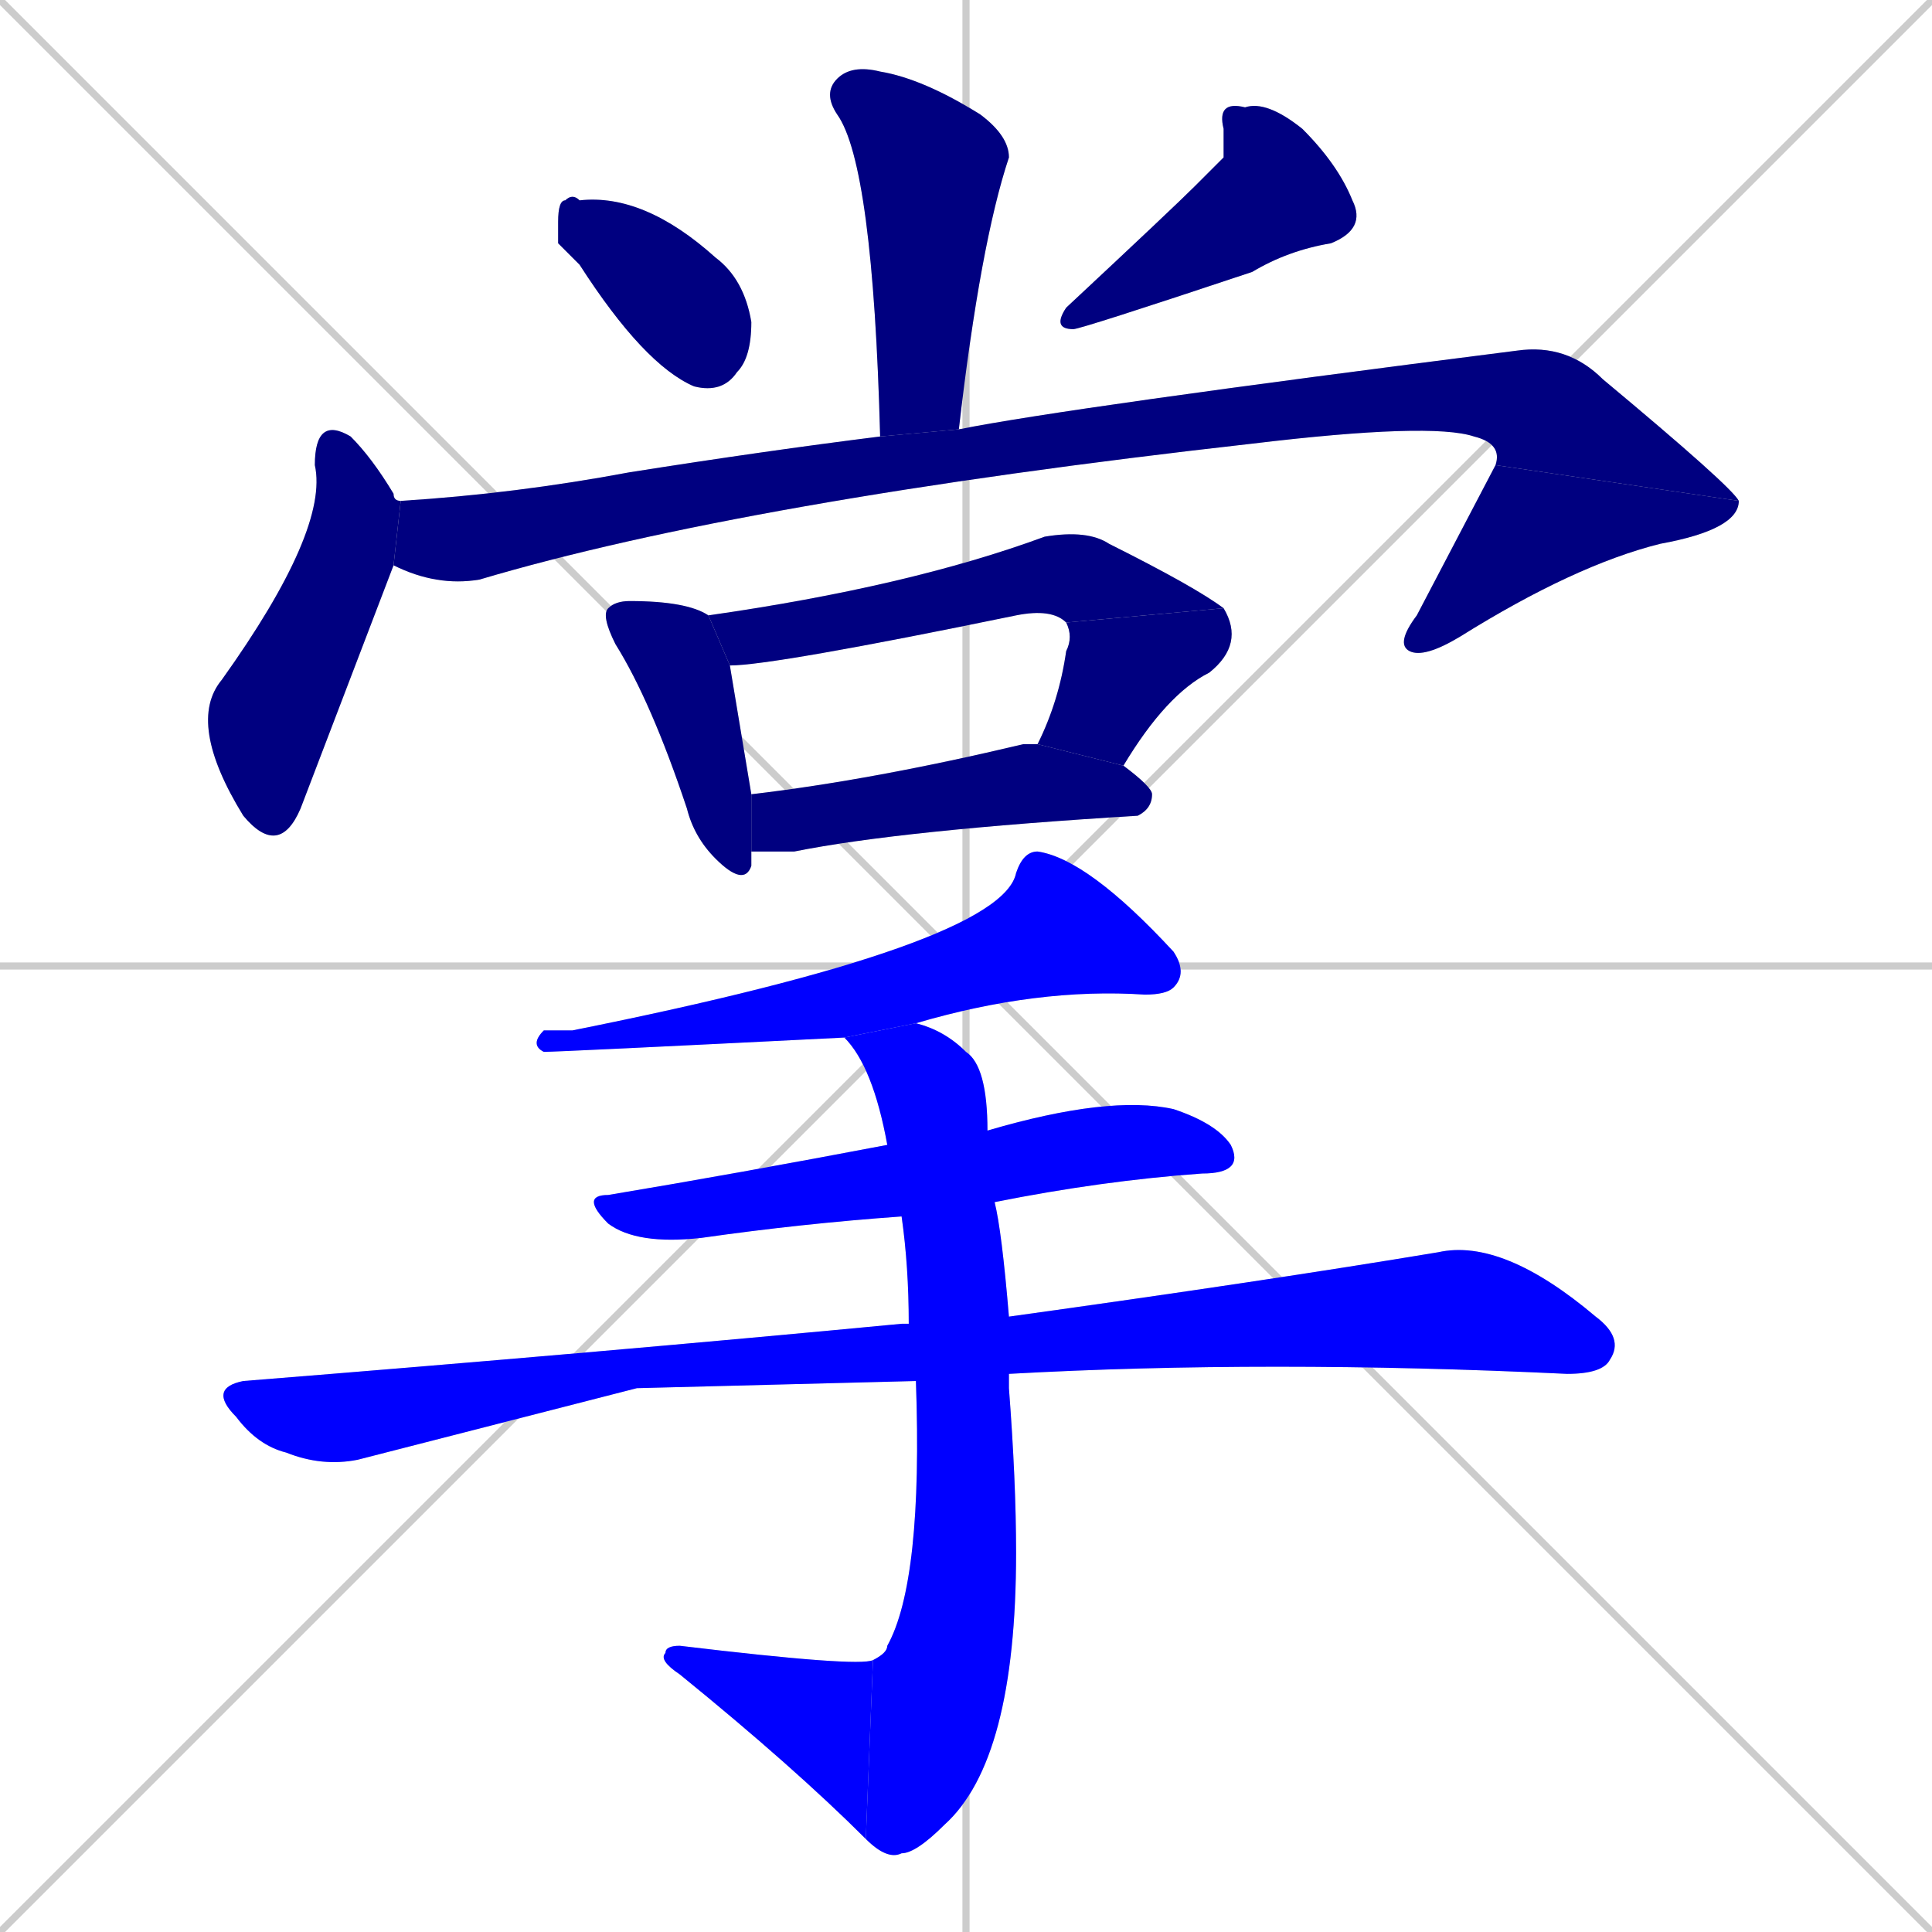 <svg xmlns="http://www.w3.org/2000/svg" xmlns:xlink="http://www.w3.org/1999/xlink" width="270" height="270"><defs><clipPath id="clip-mask-1"><rect x="115" y="9" width="26" height="52"><animate attributeName="y" from="-43" to="9" dur="0.193" begin="0; animate15.end + 1" id="animate1" fill="freeze"/></rect></clipPath><clipPath id="clip-mask-2"><rect x="78" y="27" width="27" height="28"><set attributeName="y" to="-1" begin="0; animate15.end + 1" /><animate attributeName="y" from="-1" to="27" dur="0.104" begin="animate1.end + 0.5" id="animate2" fill="freeze"/></rect></clipPath><clipPath id="clip-mask-3"><rect x="147" y="14" width="44" height="32"><set attributeName="y" to="-18" begin="0; animate15.end + 1" /><animate attributeName="y" from="-18" to="14" dur="0.119" begin="animate2.end + 0.5" id="animate3" fill="freeze"/></rect></clipPath><clipPath id="clip-mask-4"><rect x="26" y="58" width="30" height="62"><set attributeName="y" to="-4" begin="0; animate15.end + 1" /><animate attributeName="y" from="-4" to="58" dur="0.230" begin="animate3.end + 0.5" id="animate4" fill="freeze"/></rect></clipPath><clipPath id="clip-mask-5"><rect x="55" y="48" width="188" height="34"><set attributeName="x" to="-133" begin="0; animate15.end + 1" /><animate attributeName="x" from="-133" to="55" dur="0.696" begin="animate4.end + 0.5" id="animate5" fill="freeze"/></rect></clipPath><clipPath id="clip-mask-6"><rect x="195" y="65" width="48" height="27"><set attributeName="y" to="38" begin="0; animate15.end + 1" /><animate attributeName="y" from="38" to="65" dur="0.100" begin="animate5.end" id="animate6" fill="freeze"/></rect></clipPath><clipPath id="clip-mask-7"><rect x="84" y="84" width="21" height="40"><set attributeName="y" to="44" begin="0; animate15.end + 1" /><animate attributeName="y" from="44" to="84" dur="0.148" begin="animate6.end + 0.5" id="animate7" fill="freeze"/></rect></clipPath><clipPath id="clip-mask-8"><rect x="99" y="74" width="72" height="19"><set attributeName="x" to="27" begin="0; animate15.end + 1" /><animate attributeName="x" from="27" to="99" dur="0.267" begin="animate7.end + 0.5" id="animate8" fill="freeze"/></rect></clipPath><clipPath id="clip-mask-9"><rect x="145" y="85" width="29" height="22"><set attributeName="y" to="63" begin="0; animate15.end + 1" /><animate attributeName="y" from="63" to="85" dur="0.081" begin="animate8.end" id="animate9" fill="freeze"/></rect></clipPath><clipPath id="clip-mask-10"><rect x="105" y="104" width="56" height="15"><set attributeName="x" to="49" begin="0; animate15.end + 1" /><animate attributeName="x" from="49" to="105" dur="0.207" begin="animate9.end + 0.5" id="animate10" fill="freeze"/></rect></clipPath><clipPath id="clip-mask-11"><rect x="74" y="119" width="92" height="28"><set attributeName="x" to="166" begin="0; animate15.end + 1" /><animate attributeName="x" from="166" to="74" dur="0.341" begin="animate10.end + 0.5" id="animate11" fill="freeze"/></rect></clipPath><clipPath id="clip-mask-12"><rect x="81" y="153" width="93" height="21"><set attributeName="x" to="-12" begin="0; animate15.end + 1" /><animate attributeName="x" from="-12" to="81" dur="0.344" begin="animate11.end + 0.5" id="animate12" fill="freeze"/></rect></clipPath><clipPath id="clip-mask-13"><rect x="29" y="173" width="198" height="32"><set attributeName="x" to="-169" begin="0; animate15.end + 1" /><animate attributeName="x" from="-169" to="29" dur="0.733" begin="animate12.end + 0.5" id="animate13" fill="freeze"/></rect></clipPath><clipPath id="clip-mask-14"><rect x="118" y="143" width="24" height="117"><set attributeName="y" to="26" begin="0; animate15.end + 1" /><animate attributeName="y" from="26" to="143" dur="0.433" begin="animate13.end + 0.5" id="animate14" fill="freeze"/></rect></clipPath><clipPath id="clip-mask-15"><rect x="92" y="230" width="30" height="27"><set attributeName="x" to="122" begin="0; animate15.end + 1" /><animate attributeName="x" from="122" to="92" dur="0.111" begin="animate14.end" id="animate15" fill="freeze"/></rect></clipPath></defs><path d="M 0 0 L 270 270 M 270 0 L 0 270 M 135 0 L 135 270 M 0 135 L 270 135" stroke="#CCCCCC" /><path d="M 123 61 Q 122 23 117 16 Q 115 13 117 11 Q 119 9 123 10 Q 129 11 137 16 Q 141 19 141 22 Q 137 34 134 60" fill="#CCCCCC"/><path d="M 78 34 L 78 31 Q 78 28 79 28 Q 80 27 81 28 Q 90 27 100 36 Q 104 39 105 45 Q 105 50 103 52 Q 101 55 97 54 Q 90 51 81 37" fill="#CCCCCC"/><path d="M 171 22 L 171 18 Q 170 14 174 15 Q 177 14 182 18 Q 187 23 189 28 Q 191 32 186 34 Q 180 35 175 38 Q 151 46 150 46 Q 147 46 149 43 Q 164 29 167 26" fill="#CCCCCC"/><path d="M 42 113 L 42 113 Q 39 120 34 114 L 34 114 Q 26 101 31 95 Q 46 74 44 65 Q 44 58 49 61 Q 52 64 55 69 Q 55 70 56 70 L 55 79" fill="#CCCCCC"/><path d="M 56 70 Q 72 69 88 66 Q 107 63 123 61 L 134 60 Q 149 57 212 49 Q 219 48 224 53 Q 242 68 243 70 L 209 65 Q 210 62 206 61 Q 200 59 175 62 Q 104 70 67 81 Q 61 82 55 79" fill="#CCCCCC"/><path d="M 243 70 Q 243 74 232 76 Q 220 79 204 89 Q 199 92 197 91 Q 195 90 198 86 Q 209 65 209 65" fill="#CCCCCC"/><path d="M 105 120 L 105 121 Q 104 124 100 120 Q 97 117 96 113 Q 91 98 86 90 Q 84 86 85 85 Q 86 84 88 84 Q 96 84 99 86 L 102 93 Q 103 99 105 111 L 105 119" fill="#CCCCCC"/><path d="M 149 87 Q 147 85 142 86 Q 108 93 102 93 L 99 86 Q 127 82 146 75 Q 152 74 155 76 Q 167 82 171 85" fill="#CCCCCC"/><path d="M 145 104 Q 148 98 149 91 Q 150 89 149 87 L 171 85 Q 174 90 169 94 Q 163 97 157 107" fill="#CCCCCC"/><path d="M 105 111 Q 122 109 143 104 Q 144 104 145 104 L 157 107 Q 161 110 161 111 Q 161 113 159 114 Q 126 116 111 119 Q 108 119 105 119" fill="#CCCCCC"/><path d="M 118 145 Q 78 147 76 147 Q 74 146 76 144 Q 78 144 80 144 Q 140 132 142 122 Q 143 119 145 119 Q 152 120 164 133 Q 166 136 164 138 Q 163 139 160 139 Q 145 138 128 143" fill="#CCCCCC"/><path d="M 126 170 Q 112 171 98 173 Q 89 174 85 171 Q 81 167 85 167 Q 103 164 124 160 L 138 158 Q 155 153 164 155 Q 170 157 172 160 Q 174 164 168 164 Q 154 165 139 168" fill="#CCCCCC"/><path d="M 89 194 L 50 204 Q 45 205 40 203 Q 36 202 33 198 Q 29 194 34 193 Q 84 189 126 185 Q 126 185 127 185 L 141 184 Q 177 179 201 175 Q 210 173 223 184 Q 227 187 225 190 Q 224 192 219 192 Q 177 190 141 192 L 128 193" fill="#CCCCCC"/><path d="M 127 185 Q 127 177 126 170 L 124 160 Q 122 149 118 145 L 128 143 Q 132 144 135 147 Q 138 149 138 158 L 139 168 Q 140 172 141 184 L 141 192 Q 141 193 141 194 Q 142 207 142 217 Q 142 246 132 255 Q 128 259 126 259 Q 124 260 121 257 L 122 232 Q 124 231 124 230 Q 129 221 128 193" fill="#CCCCCC"/><path d="M 121 257 Q 111 247 95 234 Q 92 232 93 231 Q 93 230 95 230 Q 120 233 122 232" fill="#CCCCCC"/><path d="M 123 61 Q 122 23 117 16 Q 115 13 117 11 Q 119 9 123 10 Q 129 11 137 16 Q 141 19 141 22 Q 137 34 134 60" fill="#000080" clip-path="url(#clip-mask-1)" /><path d="M 78 34 L 78 31 Q 78 28 79 28 Q 80 27 81 28 Q 90 27 100 36 Q 104 39 105 45 Q 105 50 103 52 Q 101 55 97 54 Q 90 51 81 37" fill="#000080" clip-path="url(#clip-mask-2)" /><path d="M 171 22 L 171 18 Q 170 14 174 15 Q 177 14 182 18 Q 187 23 189 28 Q 191 32 186 34 Q 180 35 175 38 Q 151 46 150 46 Q 147 46 149 43 Q 164 29 167 26" fill="#000080" clip-path="url(#clip-mask-3)" /><path d="M 42 113 L 42 113 Q 39 120 34 114 L 34 114 Q 26 101 31 95 Q 46 74 44 65 Q 44 58 49 61 Q 52 64 55 69 Q 55 70 56 70 L 55 79" fill="#000080" clip-path="url(#clip-mask-4)" /><path d="M 56 70 Q 72 69 88 66 Q 107 63 123 61 L 134 60 Q 149 57 212 49 Q 219 48 224 53 Q 242 68 243 70 L 209 65 Q 210 62 206 61 Q 200 59 175 62 Q 104 70 67 81 Q 61 82 55 79" fill="#000080" clip-path="url(#clip-mask-5)" /><path d="M 243 70 Q 243 74 232 76 Q 220 79 204 89 Q 199 92 197 91 Q 195 90 198 86 Q 209 65 209 65" fill="#000080" clip-path="url(#clip-mask-6)" /><path d="M 105 120 L 105 121 Q 104 124 100 120 Q 97 117 96 113 Q 91 98 86 90 Q 84 86 85 85 Q 86 84 88 84 Q 96 84 99 86 L 102 93 Q 103 99 105 111 L 105 119" fill="#000080" clip-path="url(#clip-mask-7)" /><path d="M 149 87 Q 147 85 142 86 Q 108 93 102 93 L 99 86 Q 127 82 146 75 Q 152 74 155 76 Q 167 82 171 85" fill="#000080" clip-path="url(#clip-mask-8)" /><path d="M 145 104 Q 148 98 149 91 Q 150 89 149 87 L 171 85 Q 174 90 169 94 Q 163 97 157 107" fill="#000080" clip-path="url(#clip-mask-9)" /><path d="M 105 111 Q 122 109 143 104 Q 144 104 145 104 L 157 107 Q 161 110 161 111 Q 161 113 159 114 Q 126 116 111 119 Q 108 119 105 119" fill="#000080" clip-path="url(#clip-mask-10)" /><path d="M 118 145 Q 78 147 76 147 Q 74 146 76 144 Q 78 144 80 144 Q 140 132 142 122 Q 143 119 145 119 Q 152 120 164 133 Q 166 136 164 138 Q 163 139 160 139 Q 145 138 128 143" fill="#0000ff" clip-path="url(#clip-mask-11)" /><path d="M 126 170 Q 112 171 98 173 Q 89 174 85 171 Q 81 167 85 167 Q 103 164 124 160 L 138 158 Q 155 153 164 155 Q 170 157 172 160 Q 174 164 168 164 Q 154 165 139 168" fill="#0000ff" clip-path="url(#clip-mask-12)" /><path d="M 89 194 L 50 204 Q 45 205 40 203 Q 36 202 33 198 Q 29 194 34 193 Q 84 189 126 185 Q 126 185 127 185 L 141 184 Q 177 179 201 175 Q 210 173 223 184 Q 227 187 225 190 Q 224 192 219 192 Q 177 190 141 192 L 128 193" fill="#0000ff" clip-path="url(#clip-mask-13)" /><path d="M 127 185 Q 127 177 126 170 L 124 160 Q 122 149 118 145 L 128 143 Q 132 144 135 147 Q 138 149 138 158 L 139 168 Q 140 172 141 184 L 141 192 Q 141 193 141 194 Q 142 207 142 217 Q 142 246 132 255 Q 128 259 126 259 Q 124 260 121 257 L 122 232 Q 124 231 124 230 Q 129 221 128 193" fill="#0000ff" clip-path="url(#clip-mask-14)" /><path d="M 121 257 Q 111 247 95 234 Q 92 232 93 231 Q 93 230 95 230 Q 120 233 122 232" fill="#0000ff" clip-path="url(#clip-mask-15)" /></svg>